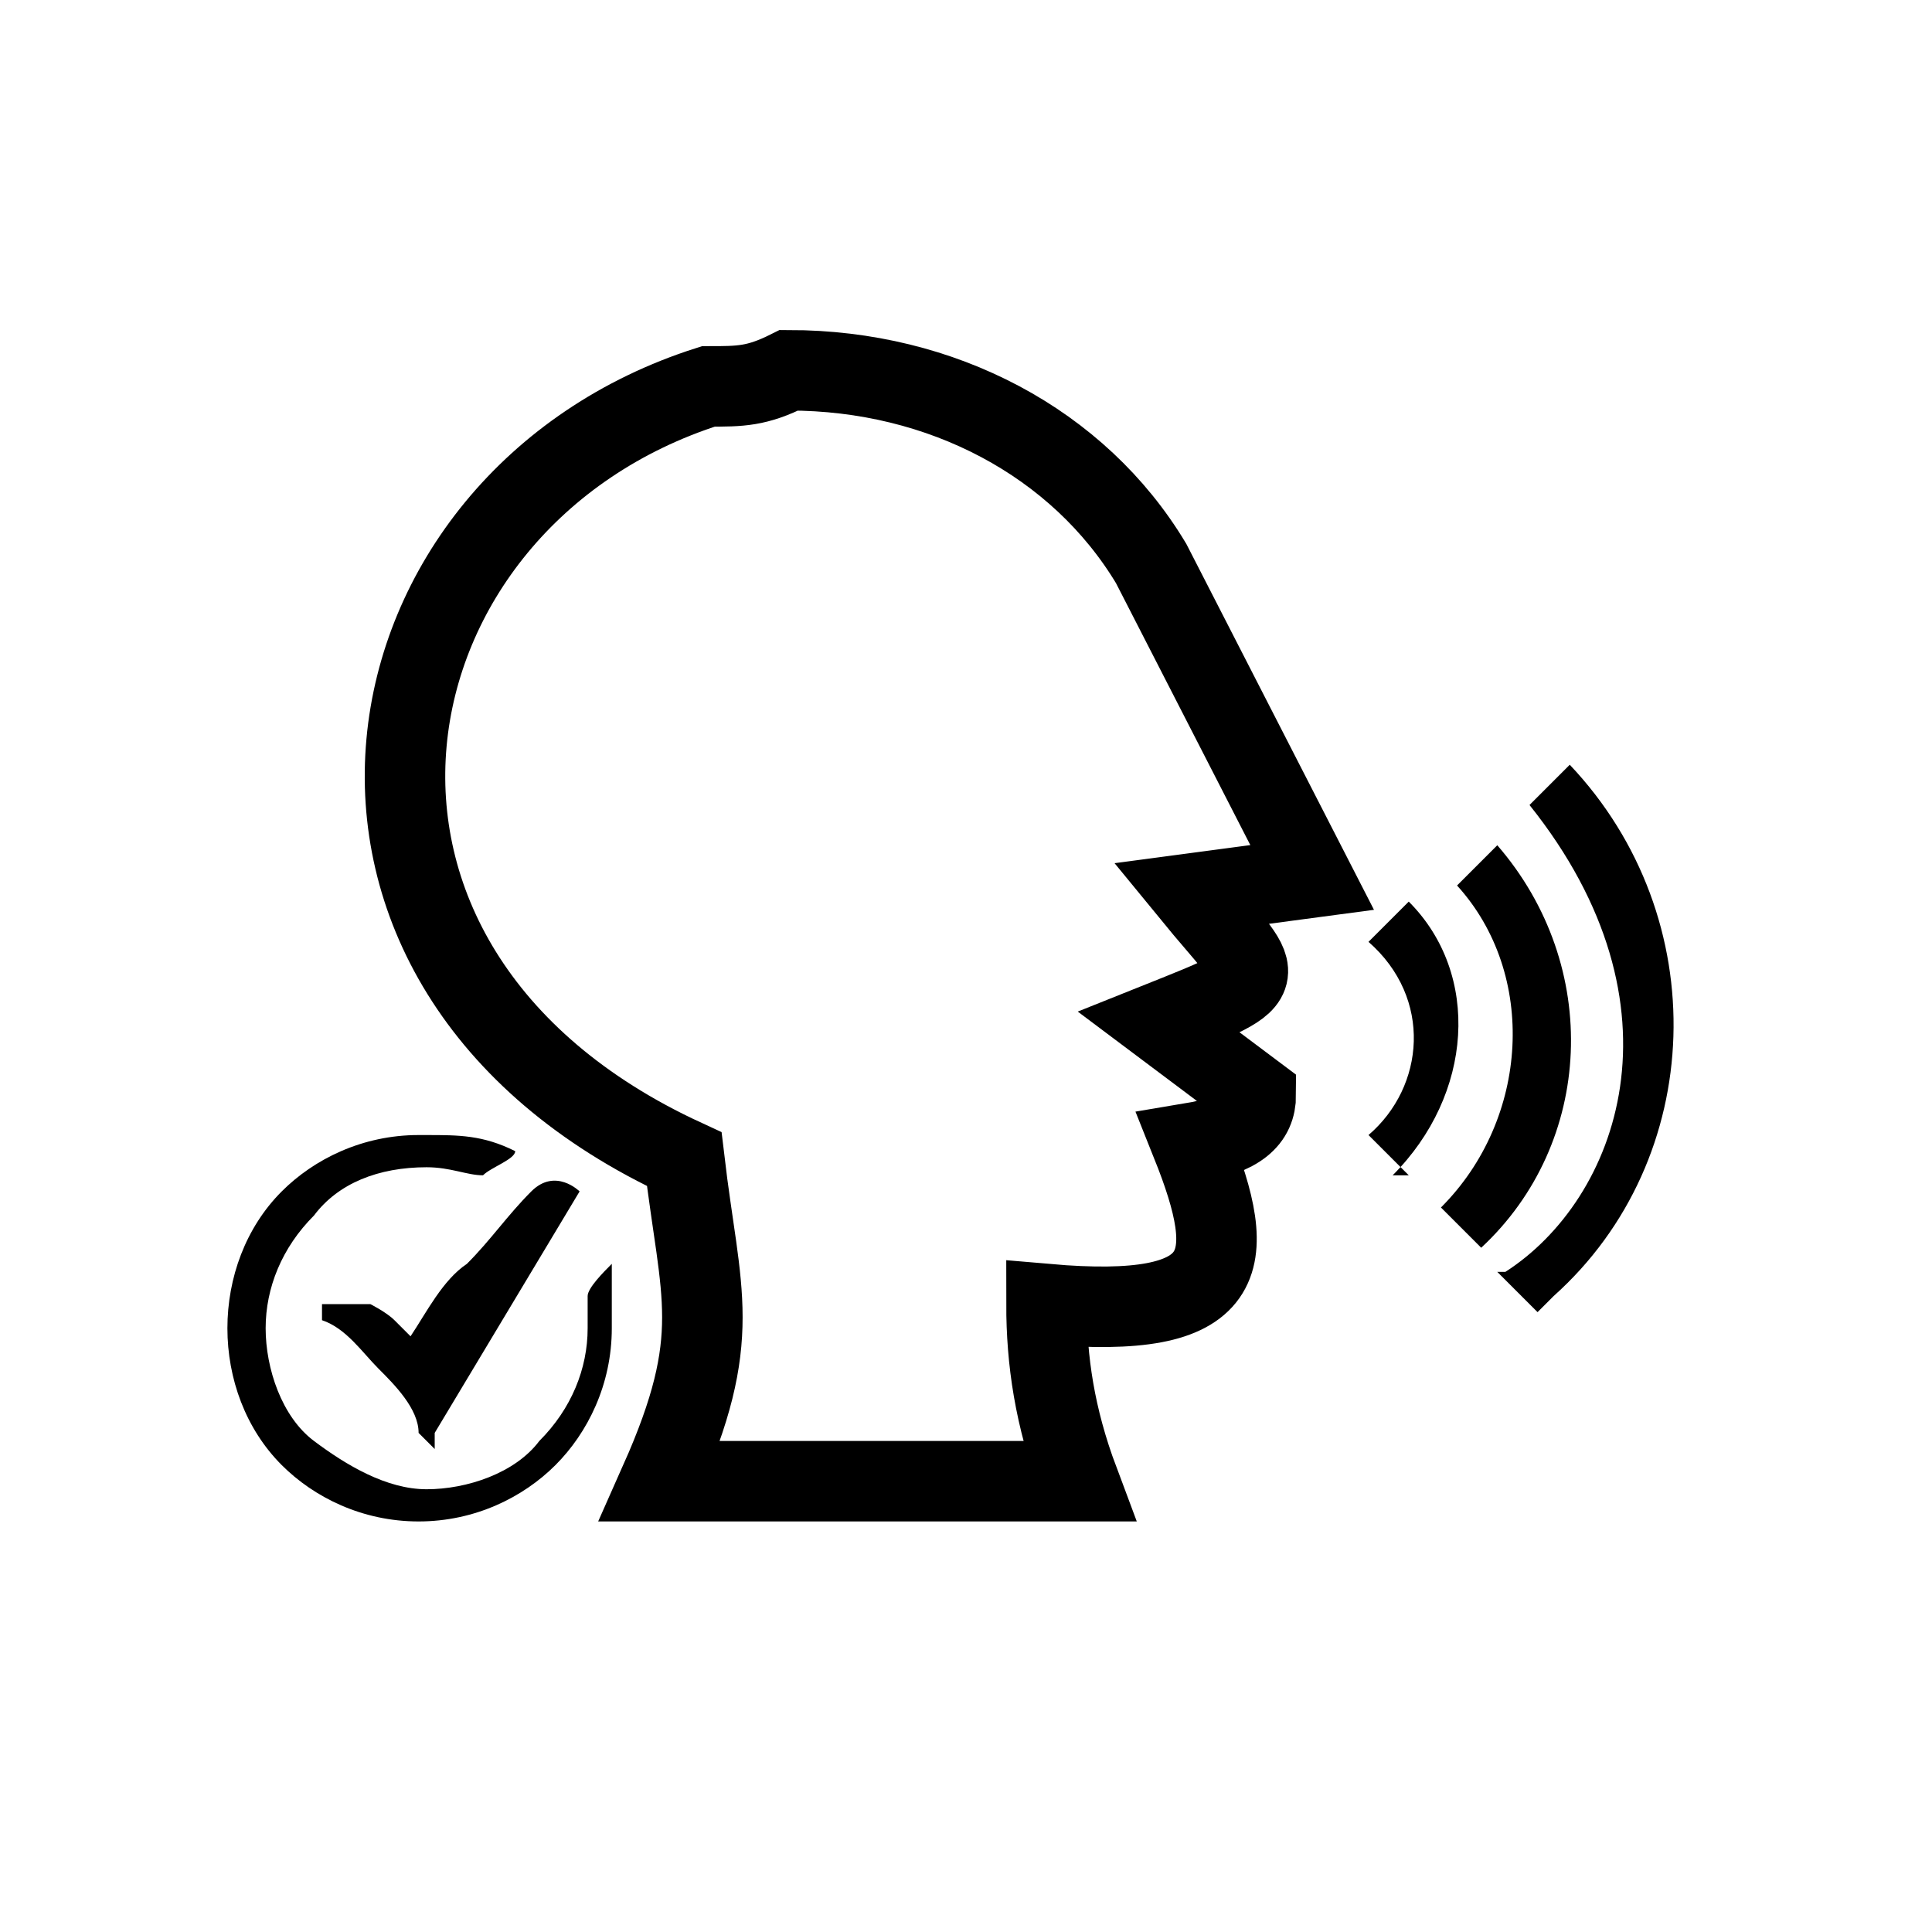 <svg width="24" height="24" fill="none" xmlns="http://www.w3.org/2000/svg" preserveAspectRatio="xMinYMid meet" viewBox="0 0 24 24"><defs><style>.cls-1{fill:#000;stroke-width:0}.cls-2{fill:none;stroke:#000;stroke-miterlimit:10}</style></defs><path class="cls-2" d="M8.2 18.4c.8-1.8.5-2.3.3-4-5.2-2.4-4.1-8.2.3-9.6.4 0 .6 0 1-.2 1.9 0 3.6.9 4.5 2.4l2 3.9-1.5.2c.9 1.1 1.1 1-.4 1.6l1.2.9c0 .3-.2.5-.8.6.6 1.5.5 2.2-1.8 2 0 .7.1 1.4.4 2.2H8.2z"/><path class="cls-1" d="M17.5 14.6l-.5-.5c.7-.6.8-1.7 0-2.4l.5-.5c.9.9.8 2.4-.2 3.4h.2z"/><path class="cls-1" d="M17.9 15c1.1-1.1 1.2-2.9.2-4l.5-.5c1.3 1.5 1.2 3.7-.2 5l-.5-.5z"/><path class="cls-1" d="M18.7 15.8c1.4-.9 2.3-3.3.3-5.8l.5-.5c1.8 1.9 1.7 4.9-.2 6.6l-.2.2-.5-.5h.1zM5.3 14.1c.4 0 .7 0 1.1.2 0 .1-.3.2-.4.3-.2 0-.4-.1-.7-.1-.6 0-1.1.2-1.4.6-.4.4-.6.9-.6 1.4s.2 1.1.6 1.4c.4.3.9.6 1.4.6s1.1-.2 1.4-.6c.4-.4.6-.9.6-1.4v-.4c0-.1.2-.3.3-.4v.8c0 .7-.3 1.3-.7 1.7s-1 .7-1.7.7-1.3-.3-1.7-.7c-.9-.9-.9-2.5 0-3.4.4-.4 1-.7 1.7-.7zm1 2.2l-.9 1.5v.2l-.2-.2c0-.3-.3-.6-.5-.8-.2-.2-.4-.5-.7-.6v-.2h.6s.2.1.3.2l.2.2c.2-.3.4-.7.7-.9.3-.3.5-.6.8-.9s.6 0 .6 0"/></svg>